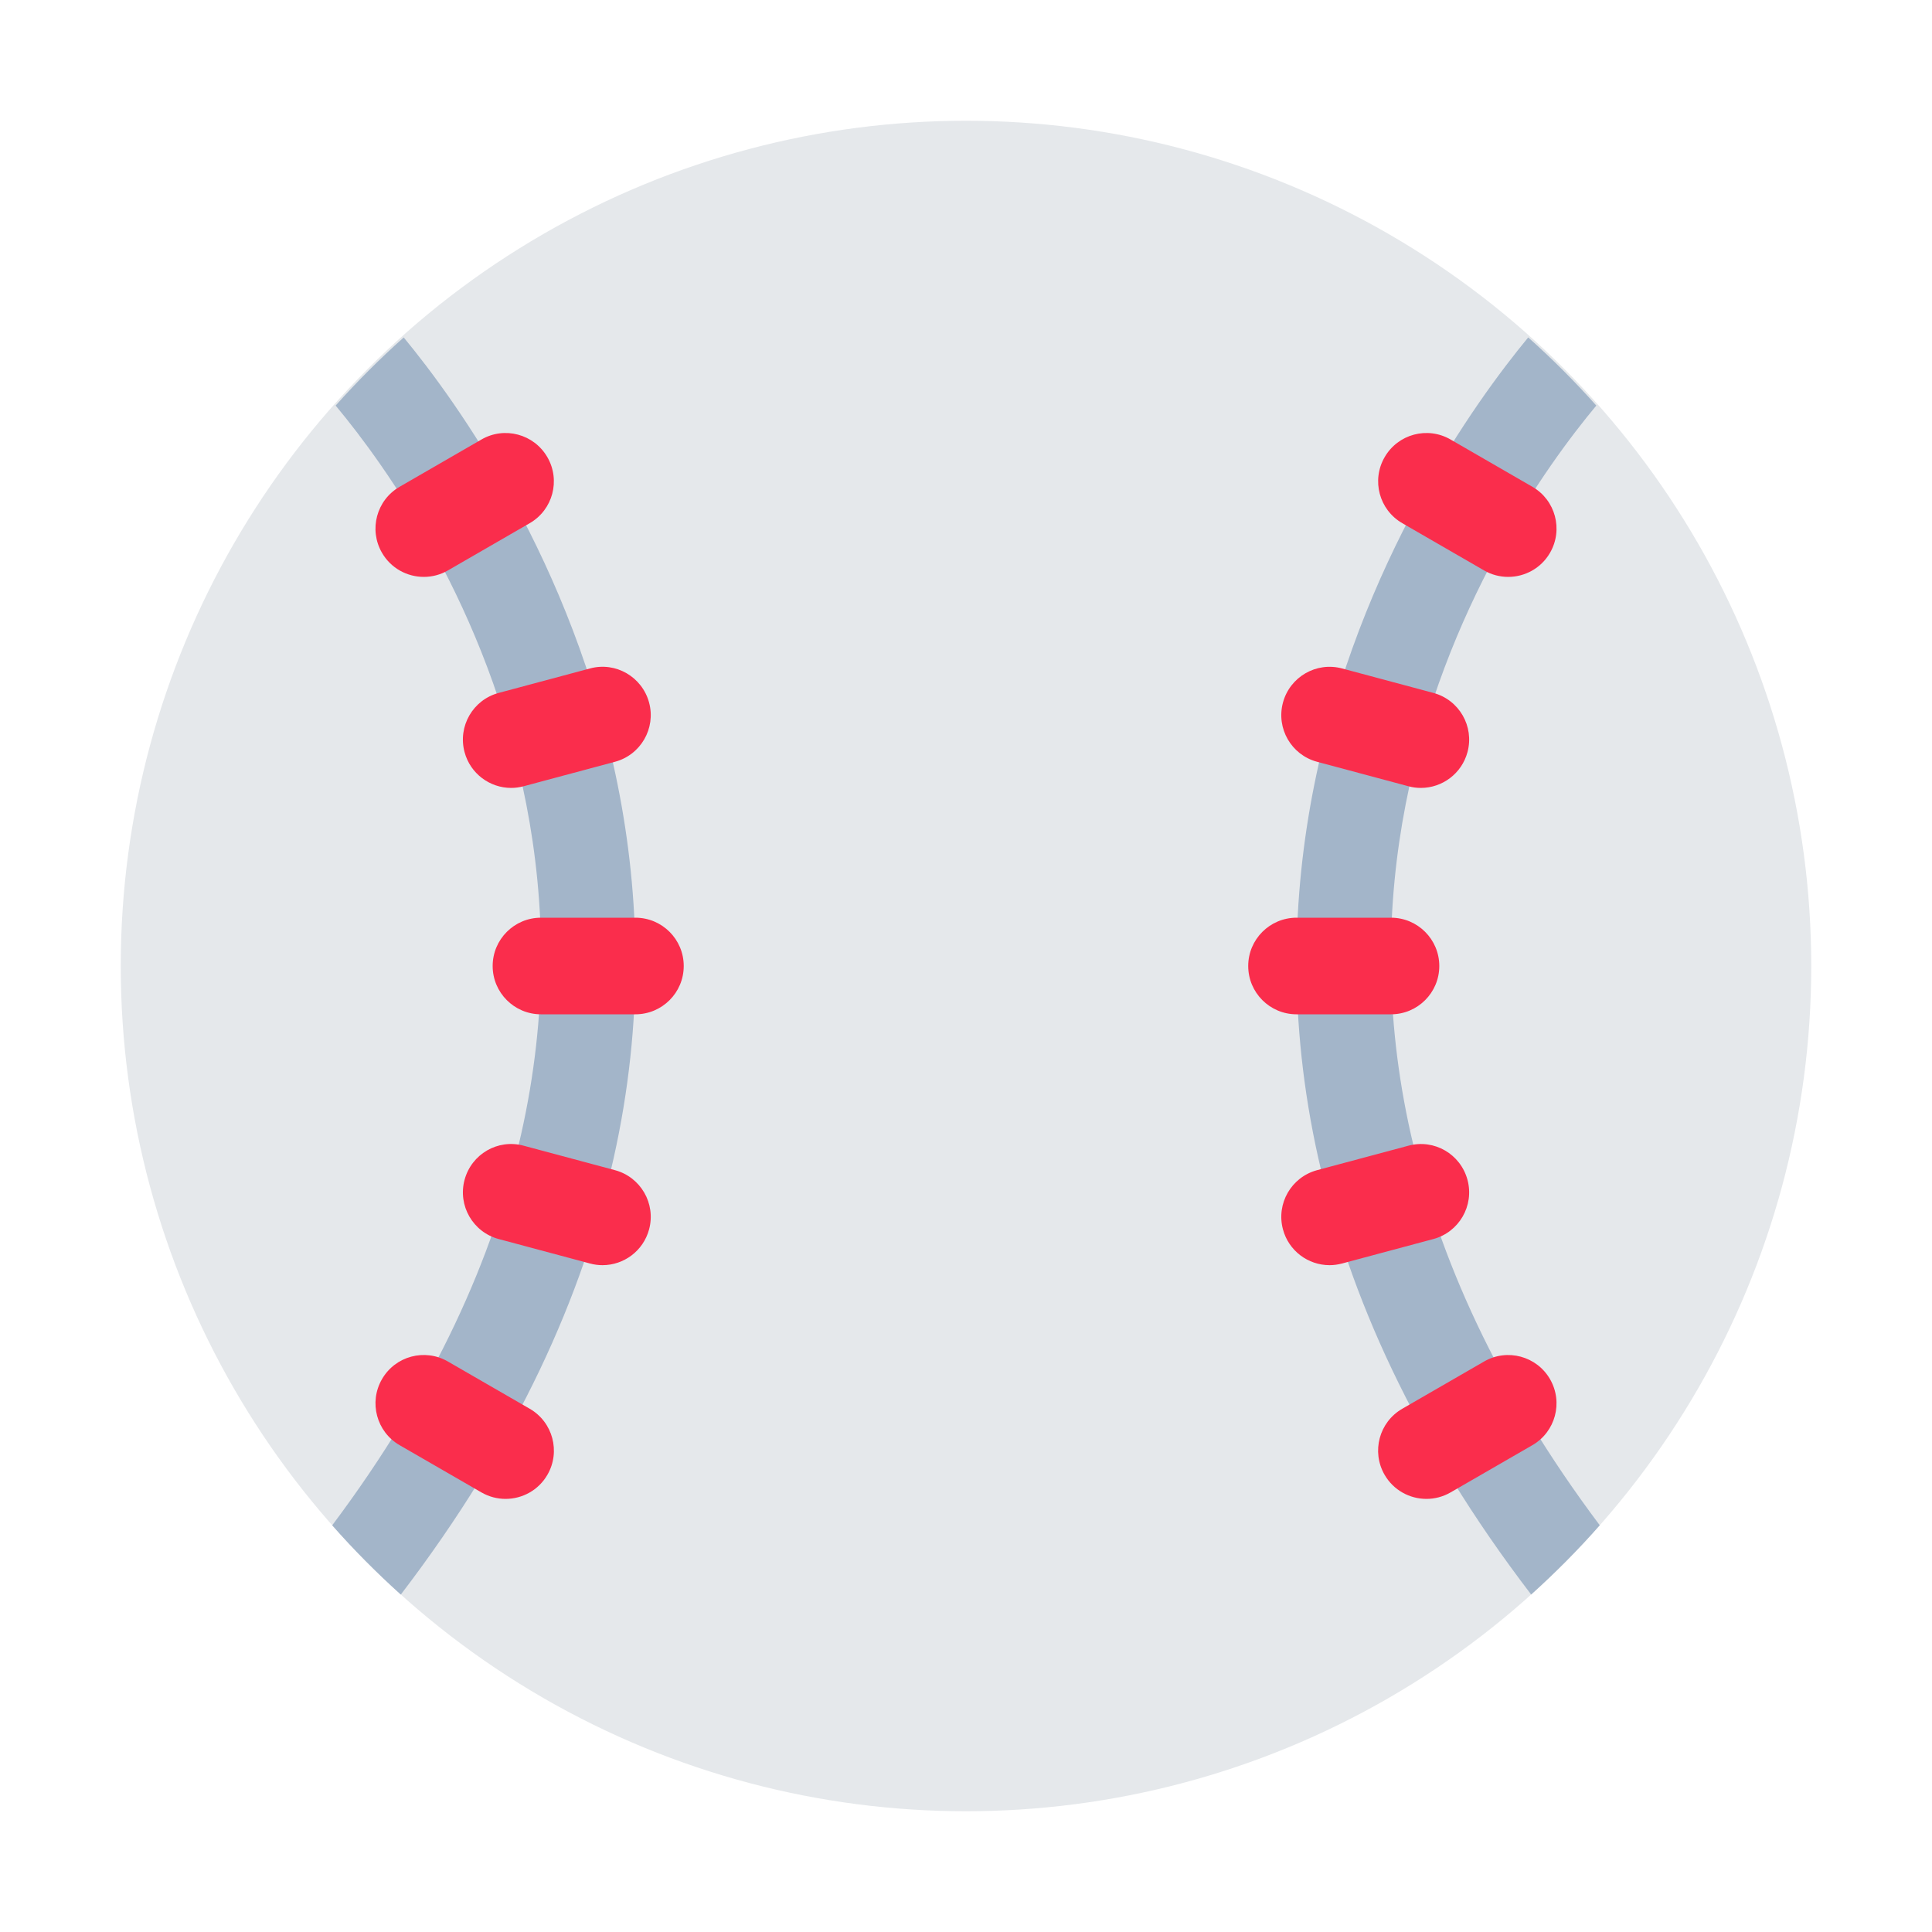 <?xml version="1.0" encoding="UTF-8"?><svg id="Layer_1" xmlns="http://www.w3.org/2000/svg" viewBox="0 0 40 40"><g><g><g id="SVGID"><circle cx="20" cy="20" r="17.5" fill="#e5e8eb"/></g><path d="m8.359,6.986c-.497.444-.967.914-1.41,1.411,2.074,2.489,8.474,11.786-.071,23.183.445.506.92.983,1.42,1.434,9.694-12.676,2.257-23.366.061-26.027Z" fill="#a3b5c9"/><path d="m33.122,31.58c-8.546-11.396-2.146-20.694-.072-23.183-.443-.497-.913-.967-1.41-1.411-2.196,2.661-9.633,13.351.061,26.027.5-.451.975-.928,1.42-1.434Z" fill="#a3b5c9"/></g><rect width="40" height="40" fill="none"/></g><path d="m13.156,21h-1.956c-.552,0-1-.448-1-1s.448-1,1-1h1.956c.552,0,1,.448,1,1s-.448,1-1,1Z" fill="#fa2d4c"/><path d="m10.583,16.313c-.441,0-.846-.295-.965-.742-.143-.533.173-1.082.707-1.225l1.889-.506c.533-.146,1.082.174,1.225.707s-.173,1.082-.707,1.225l-1.889.506c-.086.023-.174.035-.259.035Z" fill="#fa2d4c"/><path d="m8.775,11.944c-.346,0-.682-.179-.867-.5-.276-.478-.113-1.09.366-1.366l1.693-.978c.478-.278,1.09-.113,1.366.366.276.478.113,1.09-.366,1.366l-1.693.978c-.157.091-.33.134-.499.134Z" fill="#fa2d4c"/><path d="m12.473,26.194c-.085,0-.172-.011-.259-.035l-1.889-.506c-.533-.143-.85-.691-.707-1.225.143-.533.688-.854,1.225-.707l1.889.506c.533.143.85.691.707,1.225-.12.447-.523.742-.965.742Z" fill="#fa2d4c"/><path d="m10.467,31.033c-.169,0-.341-.043-.499-.134l-1.694-.978c-.478-.276-.642-.888-.366-1.366.275-.479.886-.644,1.366-.366l1.694.978c.478.276.642.888.366,1.366-.185.321-.521.5-.867.5Z" fill="#fa2d4c"/><path d="m28.799,21h-1.956c-.552,0-1-.448-1-1s.448-1,1-1h1.956c.552,0,1,.448,1,1s-.448,1-1,1Z" fill="#fa2d4c"/><path d="m29.417,16.313c-.085,0-.173-.011-.259-.035l-1.889-.506c-.534-.143-.85-.691-.707-1.225.143-.533.691-.851,1.225-.707l1.889.506c.534.143.85.691.707,1.225-.12.447-.524.742-.965.742Z" fill="#fa2d4c"/><path d="m31.225,11.944c-.169,0-.342-.043-.499-.134l-1.693-.978c-.479-.276-.642-.888-.366-1.366.275-.479.887-.644,1.366-.366l1.693.978c.479.276.642.888.366,1.366-.185.321-.521.5-.867.5Z" fill="#fa2d4c"/><path d="m27.527,26.194c-.442,0-.846-.295-.965-.742-.143-.534.174-1.082.707-1.225l1.889-.506c.537-.146,1.082.174,1.225.707.143.534-.174,1.082-.707,1.225l-1.889.506c-.087.023-.174.035-.259.035Z" fill="#fa2d4c"/><path d="m29.533,31.033c-.346,0-.682-.179-.867-.5-.276-.479-.112-1.09.366-1.366l1.694-.978c.478-.277,1.09-.113,1.366.366.276.479.112,1.09-.366,1.366l-1.694.978c-.158.091-.33.134-.499.134Z" fill="#fa2d4c"/></svg>